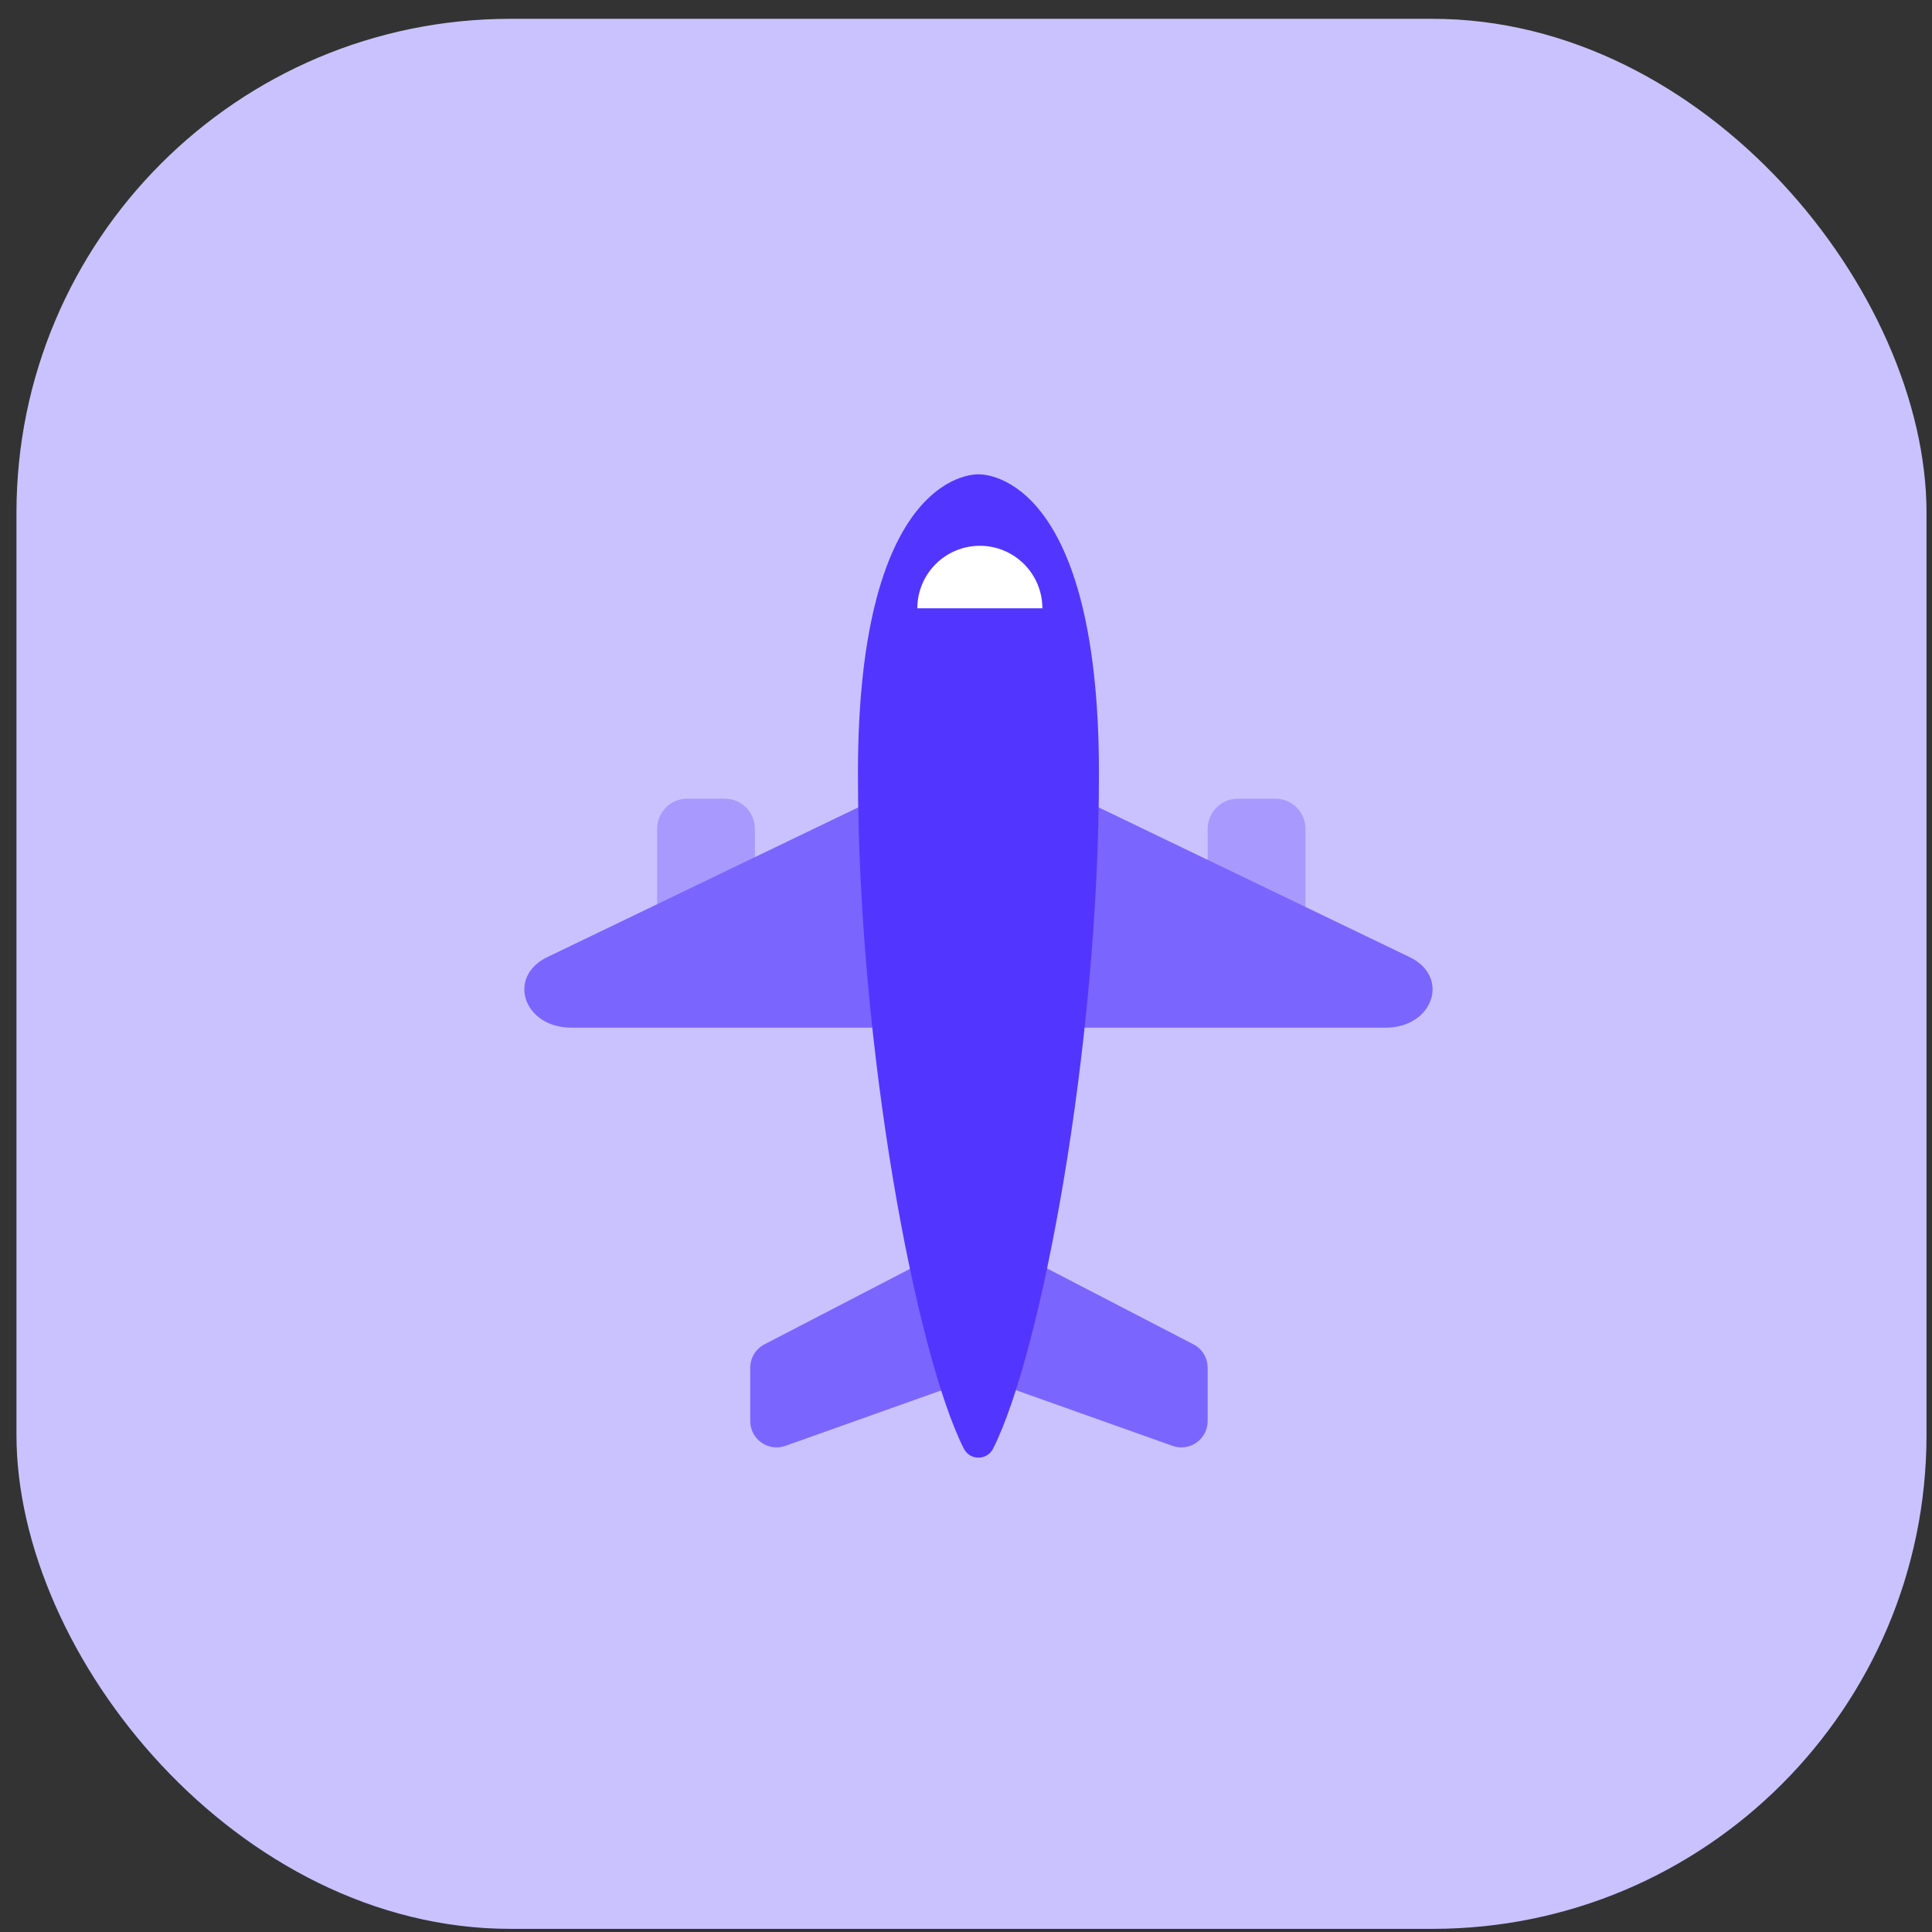 <svg width="88" height="88" viewBox="0 0 88 88" fill="none" xmlns="http://www.w3.org/2000/svg">
<rect x="0" y="0" width="88" height="88" fill="#333333" stroke="none"/>
<rect x="0.75" y="0.857" width="87" height="87" rx="22.5" fill="#CAC2FF"/>
<path d="M45.302 56.535L54.36 61.233C54.758 61.439 55.007 61.85 55.007 62.299V64.725C55.007 65.555 54.187 66.135 53.406 65.857L45.365 62.997C44.886 62.827 44.566 62.374 44.566 61.865V56.982C44.567 56.605 44.967 56.361 45.302 56.535Z" fill="#7B65FF"/>
<path d="M43.877 56.535L34.819 61.233C34.421 61.439 34.172 61.85 34.172 62.299V64.725C34.172 65.555 34.992 66.135 35.773 65.857L43.814 62.997C44.293 62.827 44.613 62.374 44.613 61.865V56.982C44.613 56.605 44.212 56.361 43.877 56.535Z" fill="#7B65FF"/>
<path d="M58.091 43.506H56.381C55.623 43.506 55.008 42.891 55.008 42.132V37.752C55.008 36.993 55.623 36.378 56.381 36.378H58.091C58.849 36.378 59.463 36.993 59.463 37.752V42.132C59.463 42.891 58.849 43.506 58.091 43.506Z" fill="#A899FF"/>
<path d="M49.219 36.378L64.204 43.593C66.072 44.493 65.283 46.81 63.108 46.81H49.219V36.378Z" fill="#7B65FF"/>
<path d="M33.012 43.506H31.302C30.544 43.506 29.93 42.891 29.93 42.132V37.752C29.93 36.993 30.544 36.378 31.302 36.378H33.012C33.771 36.378 34.385 36.993 34.385 37.752V42.132C34.385 42.891 33.771 43.506 33.012 43.506Z" fill="#A899FF"/>
<path d="M39.916 36.378L24.932 43.593C23.063 44.493 23.852 46.81 26.027 46.81H39.916V36.378Z" fill="#7B65FF"/>
<path d="M44.567 21.606C44.567 21.606 39.078 21.287 39.078 35.225C39.078 47.823 41.743 61.724 43.901 65.983C44.178 66.53 44.957 66.53 45.234 65.983C47.391 61.724 50.056 47.823 50.056 35.225C50.056 21.287 44.567 21.606 44.567 21.606Z" fill="#5236FF"/>
<path d="M47.479 27.708C47.479 26.953 47.179 26.229 46.645 25.695C46.111 25.16 45.386 24.86 44.631 24.86C43.876 24.86 43.151 25.16 42.617 25.695C42.083 26.229 41.783 26.953 41.783 27.708L44.631 27.708H47.479Z" fill="white"/>
</svg>
